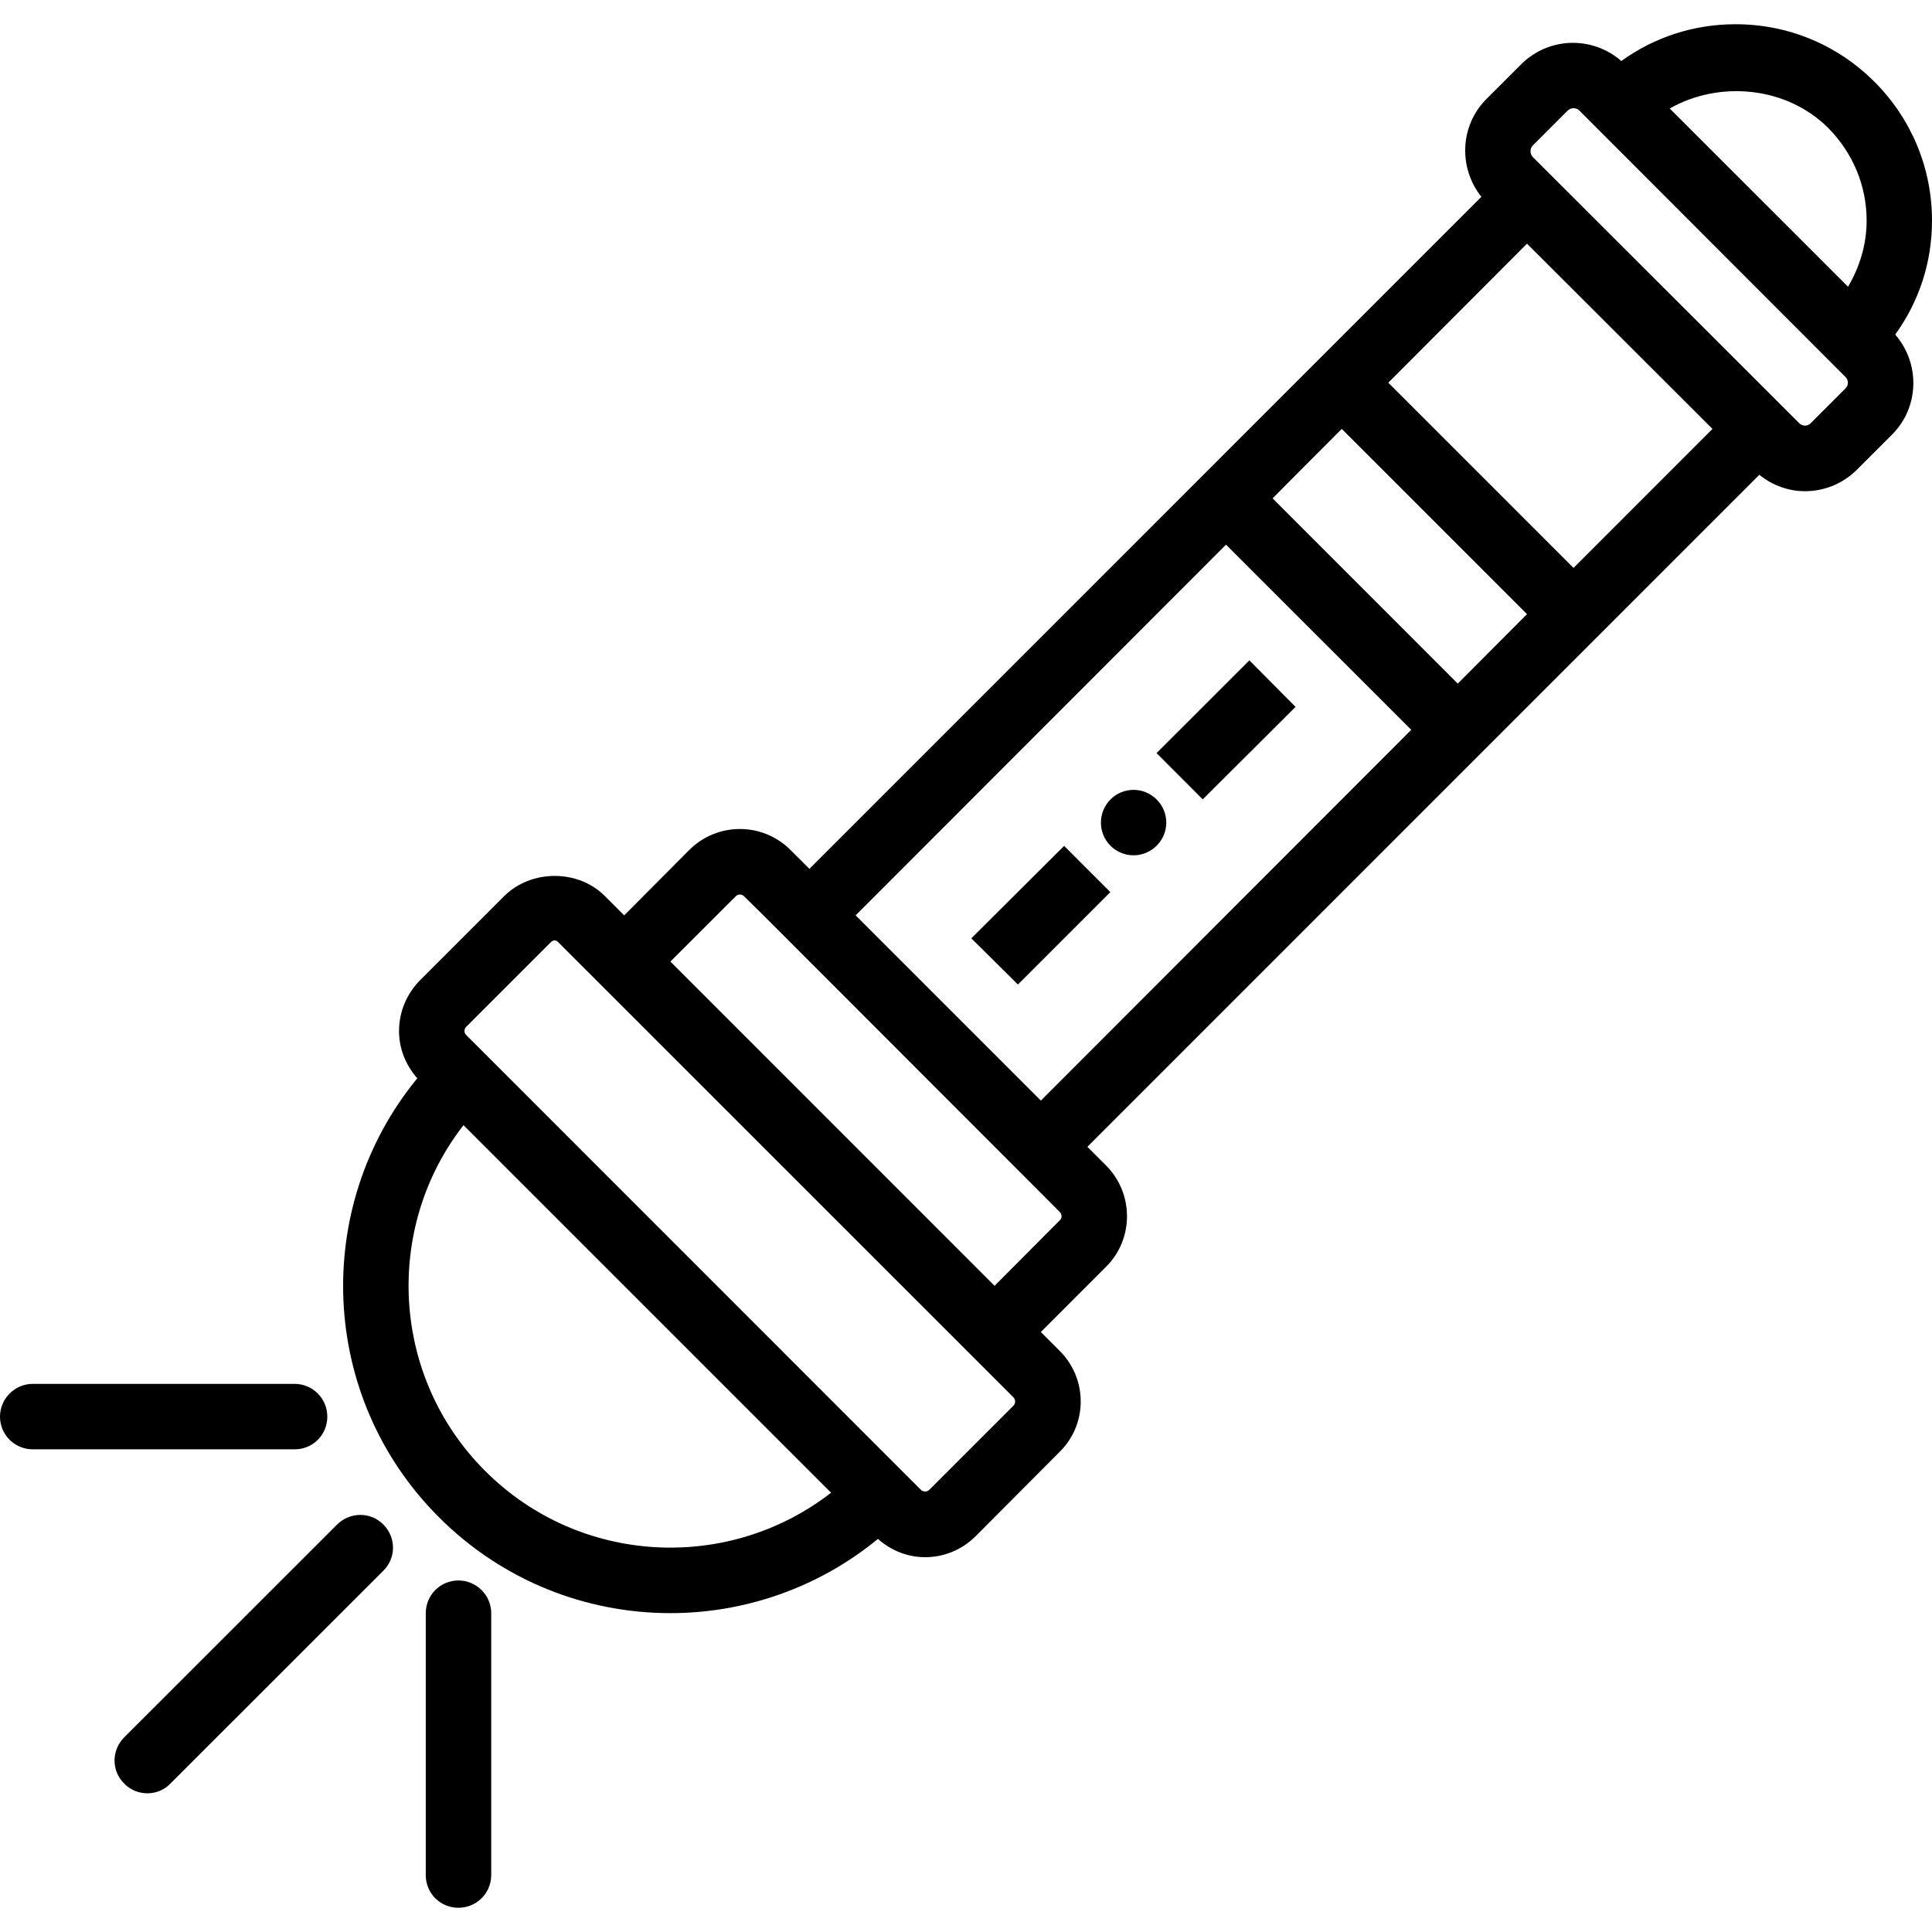 <svg xmlns="http://www.w3.org/2000/svg" width="32" height="32" viewBox="0 0 24 24">
    <path d="M 24 2.742 C 24 2.09 23.746 1.477 23.285 1.016 C 22.824 0.555 22.211 0.301 21.559 0.301 C 21.043 0.301 20.551 0.461 20.141 0.758 C 19.781 0.445 19.242 0.457 18.898 0.797 L 18.465 1.23 C 18.133 1.562 18.117 2.086 18.402 2.445 L 10.055 10.793 L 9.82 10.559 C 9.473 10.211 8.91 10.211 8.562 10.559 L 7.754 11.371 L 7.516 11.133 C 7.184 10.797 6.598 10.797 6.262 11.133 L 5.215 12.18 C 5.051 12.348 4.957 12.57 4.957 12.809 C 4.957 13.027 5.039 13.23 5.184 13.395 C 3.871 14.992 3.961 17.359 5.453 18.848 C 6.246 19.641 7.285 20.039 8.328 20.039 C 9.242 20.039 10.16 19.73 10.906 19.117 C 11.074 19.266 11.281 19.344 11.492 19.344 C 11.719 19.344 11.945 19.258 12.121 19.082 L 13.164 18.035 C 13.512 17.691 13.512 17.129 13.164 16.781 L 12.93 16.547 L 13.742 15.734 C 14.086 15.391 14.086 14.828 13.742 14.48 L 13.508 14.246 L 21.855 5.898 C 22.02 6.031 22.219 6.102 22.422 6.102 C 22.656 6.102 22.891 6.012 23.07 5.832 L 23.504 5.398 C 23.844 5.059 23.855 4.516 23.543 4.156 C 23.84 3.746 24 3.258 24 2.742 Z M 6.027 18.273 C 4.855 17.102 4.766 15.25 5.758 13.977 L 10.324 18.543 C 9.047 19.535 7.199 19.445 6.027 18.273 Z M 12.59 17.461 L 11.543 18.508 C 11.516 18.535 11.469 18.535 11.441 18.508 L 5.793 12.859 C 5.773 12.84 5.77 12.82 5.77 12.809 C 5.77 12.793 5.773 12.773 5.793 12.754 L 6.836 11.711 C 6.875 11.672 6.906 11.672 6.941 11.711 L 12.59 17.359 C 12.617 17.387 12.617 17.434 12.59 17.461 Z M 22.711 1.59 C 23.016 1.898 23.188 2.305 23.188 2.742 C 23.188 3.035 23.102 3.316 22.957 3.562 L 20.742 1.348 C 21.359 0.996 22.195 1.074 22.711 1.59 Z M 21.273 5.328 L 19.547 7.055 L 17.246 4.754 L 18.969 3.027 Z M 16.102 5.895 L 16.668 5.328 L 18.969 7.629 L 18.109 8.492 L 15.809 6.191 Z M 13.164 15.055 C 13.195 15.086 13.195 15.133 13.164 15.16 L 12.355 15.973 L 8.328 11.945 L 9.141 11.133 C 9.168 11.105 9.215 11.105 9.242 11.133 L 9.48 11.367 L 12.93 14.82 Z M 10.629 11.371 L 15.23 6.766 L 17.531 9.066 L 12.93 13.672 Z M 22.926 4.824 L 22.492 5.258 C 22.453 5.297 22.391 5.297 22.352 5.258 L 19.039 1.949 C 19.004 1.91 19.004 1.844 19.039 1.809 L 19.473 1.375 C 19.492 1.355 19.52 1.344 19.547 1.344 C 19.57 1.344 19.598 1.352 19.617 1.371 L 22.926 4.684 C 22.965 4.723 22.965 4.785 22.926 4.824 Z M 14.367 9.355 L 15.52 8.203 L 16.094 8.781 L 14.941 9.93 Z M 12.645 12.23 L 12.066 11.656 L 13.219 10.508 L 13.793 11.082 Z M 14.082 9.812 C 14.305 9.812 14.488 9.996 14.488 10.219 C 14.488 10.441 14.305 10.625 14.082 10.625 C 13.855 10.625 13.676 10.441 13.676 10.219 C 13.676 9.996 13.855 9.812 14.082 9.812 Z M 4.188 18.938 L 1.543 21.582 C 1.383 21.742 1.383 22 1.543 22.156 C 1.621 22.238 1.727 22.277 1.832 22.277 C 1.934 22.277 2.039 22.238 2.117 22.156 L 4.762 19.512 C 4.922 19.355 4.922 19.098 4.762 18.938 C 4.602 18.777 4.348 18.781 4.188 18.938 Z M 5.695 19.633 C 5.469 19.633 5.289 19.816 5.289 20.039 L 5.289 23.293 C 5.289 23.52 5.469 23.699 5.695 23.699 C 5.918 23.699 6.102 23.52 6.102 23.293 L 6.102 20.039 C 6.102 19.816 5.918 19.633 5.695 19.633 Z M 4.066 17.598 C 4.066 17.375 3.887 17.191 3.66 17.191 L 0.406 17.191 C 0.184 17.191 0 17.375 0 17.598 C 0 17.824 0.184 18.004 0.406 18.004 L 3.66 18.004 C 3.887 18.004 4.066 17.824 4.066 17.598 Z M 4.066 17.598"/>
</svg>
